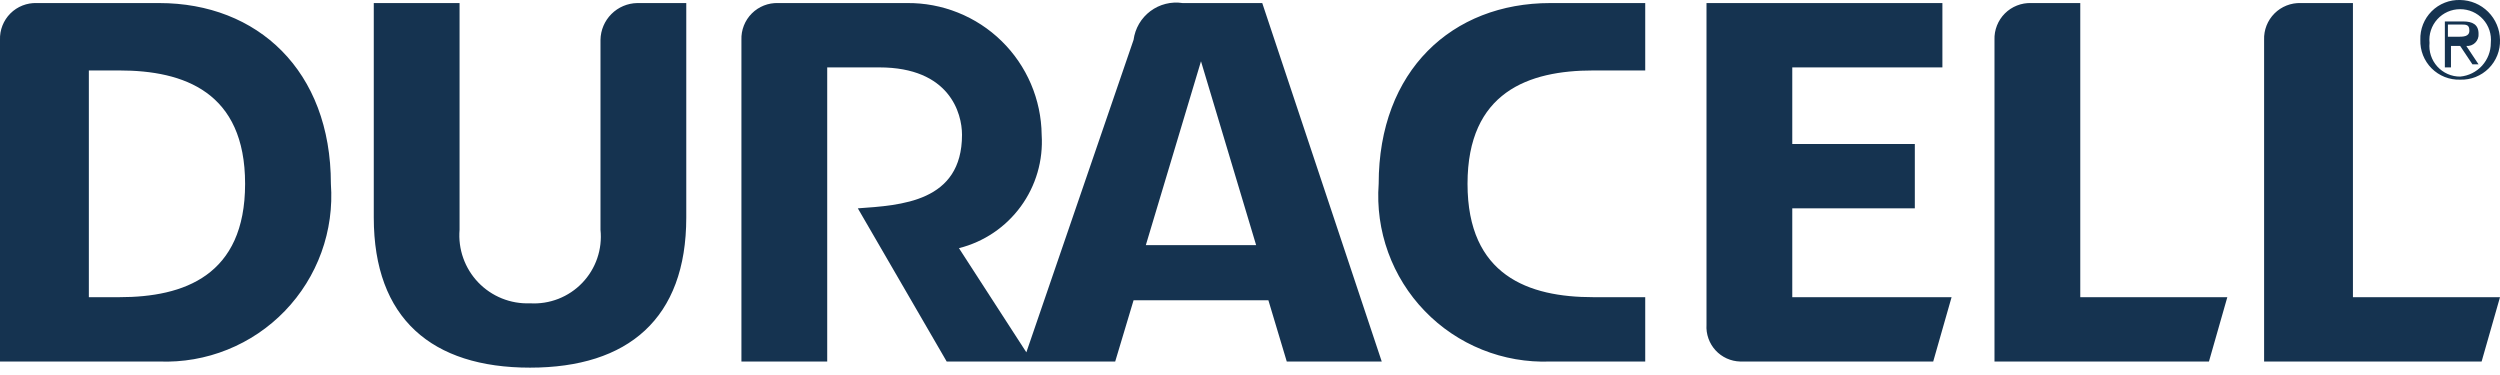 <svg width="200" height="30" viewBox="0 0 200 30" fill="none" xmlns="http://www.w3.org/2000/svg">
<g clip-path="url(#clip0_59_738)">
<path d="M166.422 0.245H162.5C162.11 0.231 161.722 0.298 161.359 0.441C160.995 0.584 160.666 0.8 160.39 1.076C160.114 1.352 159.898 1.682 159.755 2.045C159.612 2.408 159.545 2.796 159.559 3.186V28.922H176.716L178.186 23.774H166.422V0.245ZM187.99 0.245H184.069C183.679 0.231 183.29 0.298 182.927 0.441C182.564 0.584 182.234 0.8 181.958 1.076C181.683 1.352 181.466 1.682 181.323 2.045C181.181 2.408 181.114 2.796 181.128 3.186V28.922H198.529L200 23.774H188.235V0.245H187.99ZM48.039 3.186V18.382C48.119 19.153 48.03 19.933 47.778 20.666C47.527 21.399 47.118 22.069 46.582 22.628C46.046 23.188 45.394 23.624 44.672 23.907C43.95 24.189 43.176 24.311 42.402 24.265C41.633 24.295 40.865 24.162 40.151 23.873C39.437 23.585 38.792 23.149 38.259 22.593C37.726 22.037 37.318 21.374 37.06 20.648C36.802 19.922 36.702 19.15 36.765 18.382V0.245H29.902V17.402C29.902 25.49 34.559 29.412 42.402 29.412C50.245 29.412 54.902 25.49 54.902 17.402V0.245H50.98C50.204 0.258 49.464 0.572 48.915 1.121C48.366 1.669 48.052 2.41 48.039 3.186ZM143.382 16.667H153.186V11.52H143.382V5.392H155.392V0.245H136.52V25.98C136.496 26.352 136.549 26.725 136.673 27.076C136.797 27.427 136.991 27.75 137.242 28.024C137.494 28.299 137.798 28.52 138.138 28.674C138.477 28.828 138.843 28.912 139.216 28.922H154.657L156.127 23.774H143.382V16.667ZM110.294 14.706C110.158 16.566 110.416 18.433 111.052 20.187C111.687 21.94 112.684 23.54 113.98 24.881C115.275 26.223 116.839 27.276 118.569 27.972C120.299 28.669 122.156 28.992 124.02 28.922H131.618V23.774H127.451C122.304 23.774 117.402 22.059 117.402 14.706C117.402 7.353 122.304 5.637 127.451 5.637H131.618V0.245H124.02C116.177 0.245 110.294 5.637 110.294 14.706ZM12.745 0.245H2.941C2.551 0.231 2.163 0.298 1.8 0.441C1.437 0.584 1.107 0.8 0.831 1.076C0.555 1.352 0.339 1.682 0.196 2.045C0.053 2.408 -0.014 2.796 4.29448e-05 3.186V28.922H12.745C14.609 28.992 16.466 28.669 18.196 27.972C19.926 27.276 21.49 26.223 22.785 24.881C24.08 23.54 25.078 21.94 25.713 20.187C26.348 18.433 26.606 16.566 26.471 14.706C26.471 5.637 20.588 0.245 12.745 0.245ZM9.559 23.774H7.108V5.637H9.559C14.706 5.637 19.608 7.353 19.608 14.706C19.608 22.059 14.706 23.774 9.559 23.774ZM196.814 6.373C197.236 6.386 197.656 6.313 198.049 6.158C198.442 6.002 198.799 5.768 199.097 5.47C199.396 5.171 199.63 4.814 199.785 4.422C199.941 4.029 200.014 3.608 200 3.186C199.987 2.345 199.648 1.542 199.053 0.947C198.458 0.352 197.655 0.013 196.814 -9.26109e-06C196.392 -0.014 195.971 0.059 195.578 0.215C195.186 0.37 194.829 0.604 194.53 0.903C194.232 1.202 193.998 1.558 193.842 1.951C193.687 2.344 193.614 2.764 193.628 3.186C193.614 3.608 193.687 4.029 193.842 4.422C193.998 4.814 194.232 5.171 194.53 5.47C194.829 5.768 195.186 6.002 195.578 6.158C195.971 6.313 196.392 6.386 196.814 6.373ZM196.814 0.735C197.157 0.734 197.497 0.804 197.812 0.942C198.127 1.081 198.409 1.283 198.64 1.538C198.871 1.792 199.046 2.092 199.154 2.418C199.261 2.744 199.299 3.09 199.265 3.431C199.268 4.106 199.017 4.757 198.564 5.256C198.11 5.755 197.486 6.066 196.814 6.127C196.47 6.129 196.13 6.059 195.816 5.92C195.501 5.782 195.219 5.579 194.988 5.325C194.757 5.071 194.582 4.771 194.474 4.445C194.366 4.118 194.328 3.773 194.363 3.431C194.328 3.09 194.366 2.744 194.474 2.418C194.582 2.092 194.757 1.792 194.988 1.538C195.219 1.283 195.501 1.081 195.816 0.942C196.13 0.804 196.47 0.734 196.814 0.735Z" fill="#153350"/>
<path d="M196.078 3.676H196.814L197.794 5.147H198.284L197.304 3.676C197.436 3.688 197.568 3.67 197.692 3.625C197.816 3.579 197.929 3.507 198.022 3.414C198.115 3.321 198.187 3.208 198.233 3.084C198.278 2.96 198.296 2.828 198.284 2.696C198.284 1.961 197.794 1.716 197.059 1.716H195.588V5.392H196.078V3.676ZM196.078 1.961H196.814C197.304 1.961 197.549 1.961 197.549 2.451C197.549 2.941 197.059 2.941 196.569 2.941H195.833V1.961H196.078ZM94.608 0.245C94.157 0.176 93.696 0.197 93.253 0.309C92.811 0.42 92.394 0.618 92.029 0.892C91.664 1.166 91.357 1.51 91.126 1.904C90.896 2.298 90.746 2.734 90.686 3.186L82.108 28.186L76.716 19.853C78.705 19.353 80.456 18.172 81.665 16.515C82.874 14.859 83.464 12.831 83.333 10.784C83.317 9.384 83.026 8.001 82.475 6.713C81.924 5.426 81.126 4.26 80.124 3.281C79.123 2.302 77.938 1.53 76.639 1.01C75.339 0.489 73.949 0.229 72.549 0.245H62.255C61.865 0.231 61.476 0.298 61.113 0.441C60.75 0.584 60.421 0.8 60.145 1.076C59.869 1.352 59.653 1.682 59.51 2.045C59.367 2.408 59.3 2.796 59.314 3.186V28.922H66.177V5.392H70.343C75.98 5.392 76.961 9.069 76.961 10.784C76.961 16.177 72.059 16.422 68.627 16.667L75.735 28.922H89.216L90.686 24.02H101.471L102.941 28.922H110.539L100.98 0.245H94.608ZM91.667 19.608L96.079 4.902L100.49 19.608H91.667Z" fill="#153350"/>
</g>
<defs>
<clipPath id="clip0_59_738">
<rect width="200" height="29.412" fill="white"/>
</clipPath>
</defs>
</svg>
